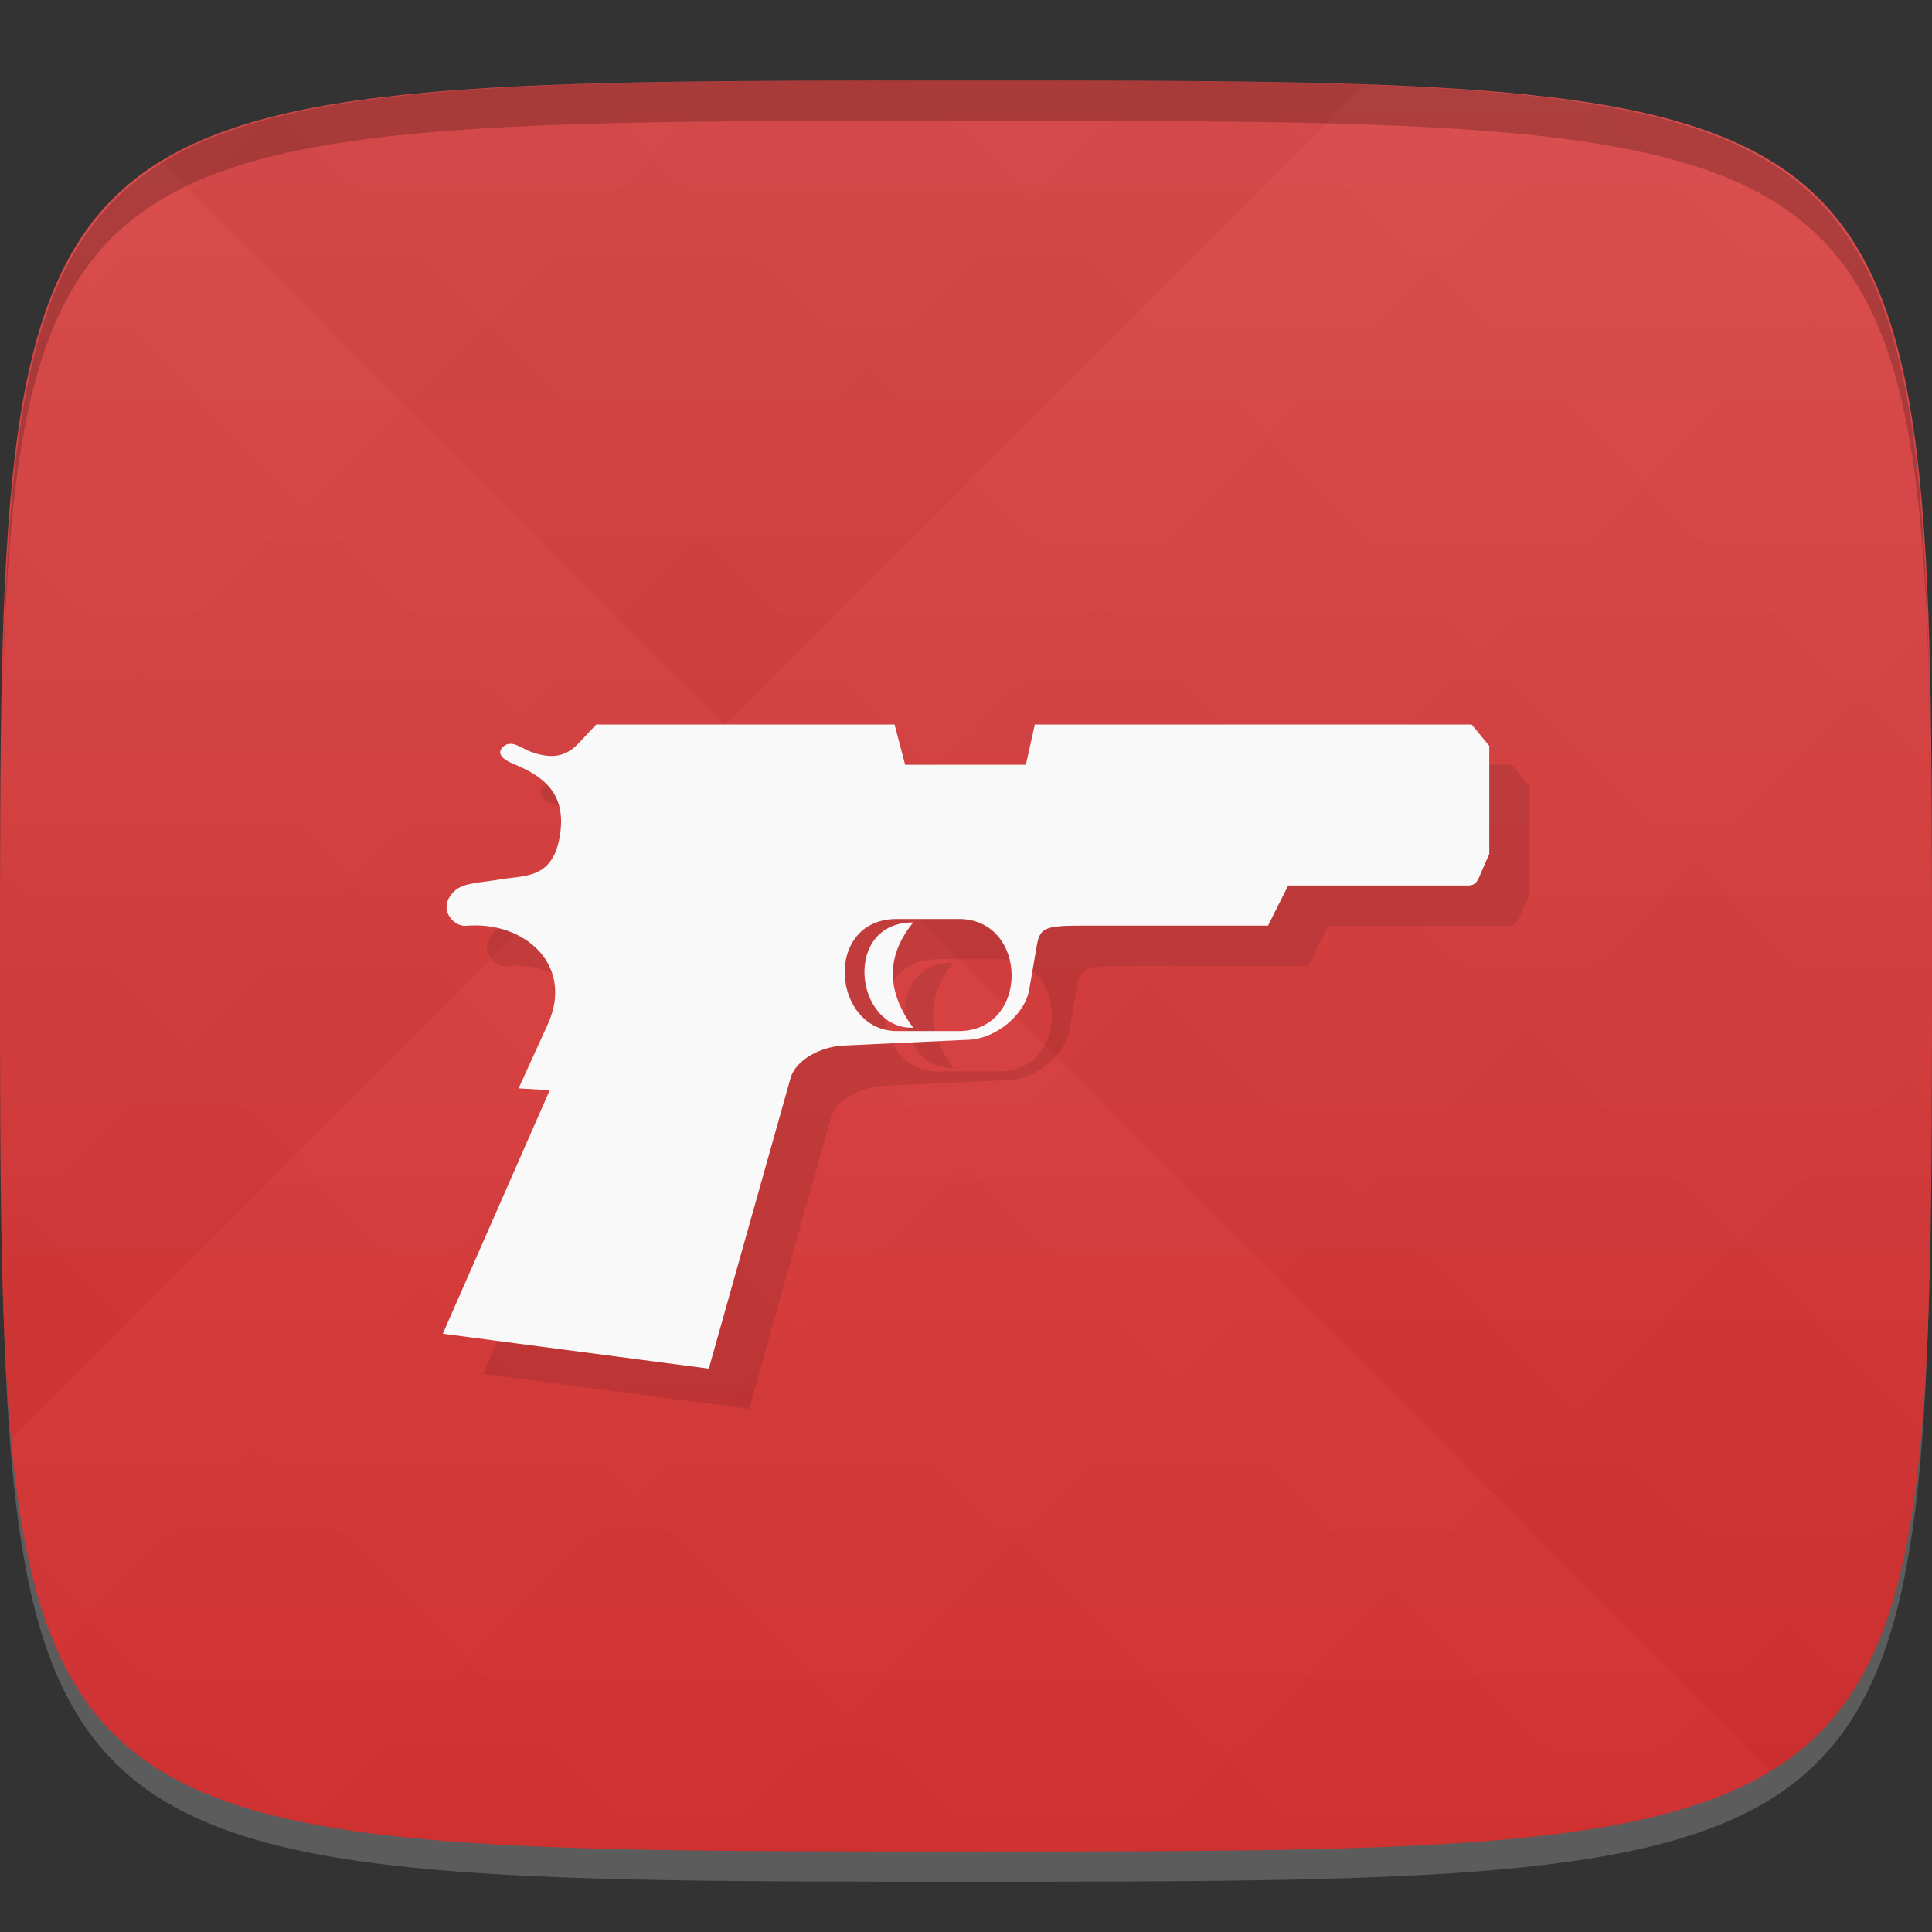 <?xml version="1.0" encoding="UTF-8" standalone="no"?>
<!-- Created with Inkscape (http://www.inkscape.org/) -->

<svg
   xmlns:dc="http://purl.org/dc/elements/1.1/"
   xmlns:cc="http://creativecommons.org/ns#"
   xmlns:rdf="http://www.w3.org/1999/02/22-rdf-syntax-ns#"
   xmlns:svg="http://www.w3.org/2000/svg"
   xmlns="http://www.w3.org/2000/svg"
   xmlns:xlink="http://www.w3.org/1999/xlink"
   xmlns:sodipodi="http://sodipodi.sourceforge.net/DTD/sodipodi-0.dtd"
   xmlns:inkscape="http://www.inkscape.org/namespaces/inkscape"
   width="48"
   height="48"
   id="svg2"
   version="1.1"
   inkscape:version="0.48.4 r9939"
   sodipodi:docname="steam_icon_4920.svg">
  <rect width="100%" height="100%" fill="#333333" stroke="none"/>
  <defs
     id="defs4">
    <linearGradient
       id="linearGradient3770">
      <stop
         style="stop-color:#d32f2f;stop-opacity:1;"
         offset="0"
         id="stop3772" />
      <stop
         style="stop-color:#d84848;stop-opacity:1;"
         offset="1"
         id="stop3774" />
    </linearGradient>
    <linearGradient
       id="linearGradient3763">
      <stop
         style="stop-color:#000000;stop-opacity:1;"
         offset="0"
         id="stop3765" />
      <stop
         style="stop-color:#ffffff;stop-opacity:1;"
         offset="1"
         id="stop3767" />
    </linearGradient>
    <linearGradient
       inkscape:collect="always"
       xlink:href="#linearGradient3763"
       id="linearGradient3989"
       gradientUnits="userSpaceOnUse"
       gradientTransform="translate(-40,0)"
       spreadMethod="repeat"
       x1="24"
       y1="1028.362"
       x2="45"
       y2="1007.362" />
    <linearGradient
       inkscape:collect="always"
       xlink:href="#linearGradient3763"
       id="linearGradient3991"
       gradientUnits="userSpaceOnUse"
       gradientTransform="translate(-40,0)"
       spreadMethod="repeat"
       x1="45"
       y1="1049.362"
       x2="18"
       y2="1022.362" />
    <linearGradient
       inkscape:collect="always"
       xlink:href="#linearGradient3770"
       id="linearGradient3776"
       x1="24"
       y1="1050.362"
       x2="24"
       y2="1006.362"
       gradientUnits="userSpaceOnUse" />
    <linearGradient
       gradientTransform="matrix(0,-1,1,0,-1.5e-6,48)"
       gradientUnits="userSpaceOnUse"
       x2="47"
       x1="1"
       id="linearGradient3764">
      <stop
         id="stop3025"
         stop-opacity="1"
         stop-color="#921616" />
      <stop
         id="stop3027"
         stop-opacity="1"
         stop-color="#a31919"
         offset="1" />
    </linearGradient>
    <linearGradient
       inkscape:collect="always"
       xlink:href="#linearGradient3764"
       id="linearGradient3139"
       gradientUnits="userSpaceOnUse"
       gradientTransform="matrix(0,-1,1,0,-1.5e-6,48)"
       x1="1"
       x2="47" />
    <linearGradient
       inkscape:collect="always"
       xlink:href="#linearGradient3764"
       id="linearGradient3142"
       gradientUnits="userSpaceOnUse"
       gradientTransform="matrix(0,-1,1,0,-51.998,1051.362)"
       x1="1"
       x2="47" />
  </defs>
  <sodipodi:namedview
     id="base"
     pagecolor="#ffffff"
     bordercolor="#666666"
     borderopacity="1.0"
     inkscape:pageopacity="0.0"
     inkscape:pageshadow="2"
     inkscape:zoom="4.0953267"
     inkscape:cx="38.323528"
     inkscape:cy="2.2067042"
     inkscape:document-units="px"
     inkscape:current-layer="layer1"
     showgrid="true"
     inkscape:snap-bbox="true"
     inkscape:window-width="1301"
     inkscape:window-height="744"
     inkscape:window-x="65"
     inkscape:window-y="24"
     inkscape:window-maximized="1"
     inkscape:object-nodes="false"
     inkscape:snap-nodes="true">
    <inkscape:grid
       type="xygrid"
       id="grid3005"
       empspacing="6"
       visible="true"
       enabled="true"
       snapvisiblegridlinesonly="true" />
  </sodipodi:namedview>
  <g
     inkscape:label="Layer 1"
     inkscape:groupmode="layer"
     id="layer1"
     transform="translate(0,-1004.362)">
    <path
       id="path3788"
       d="m 24,1051.112 c -21.272,0 -23.663,-0.089 -23.938,-15.406 0.328,14.403 2.938,14.406 23.938,14.406 21,0 23.609,0 23.938,-14.406 -0.275,15.317 -2.666,15.406 -23.938,15.406 z"
       style="opacity:0.2;fill:#ffffff;fill-opacity:1;stroke:none"
       inkscape:connector-curvature="0" />
    <path
       style="fill:url(#linearGradient3776);fill-opacity:1;stroke:none"
       d="m 24,1006.362 c -24,0 -24,0 -24,22 0,22 0,22 24,22 24,0 24,0 24,-22 0,-22 0,-22 -24,-22 z"
       id="path3757"
       inkscape:connector-curvature="0"
       sodipodi:nodetypes="zzzzz" />
    <g
       id="g3969"
       transform="translate(40,0)">
      <path
         style="opacity:0.02;fill:url(#linearGradient3989);fill-opacity:1;stroke:none"
         d="m -16,1006.362 c -24,0 -24,0 -24,22 0,22 0,22 24,22 24,0 24,0 24,-22 0,-22 0,-22 -24,-22 z"
         id="path3783"
         inkscape:connector-curvature="0"
         sodipodi:nodetypes="zzzzz" />
      <path
         sodipodi:nodetypes="zzzzz"
         inkscape:connector-curvature="0"
         id="path3795"
         d="m -16,1006.362 c -24,0 -24,0 -24,22 0,22 0,22 24,22 24,0 24,0 24,-22 0,-22 0,-22 -24,-22 z"
         style="opacity:0.02;fill:url(#linearGradient3991);fill-opacity:1;stroke:none" />
    </g>
    <path
       style="fill:#000000;fill-opacity:1;stroke:none;opacity:0.2"
       d="M 24 2 C 2.728 2 0.337 2.089 0.062 17.406 C 0.391 3.003 3 3 24 3 C 45 3 47.609 3.003 47.938 17.406 C 47.663 2.089 45.272 2 24 2 z "
       transform="translate(0,1004.362)"
       id="path3770" />
    <g
       id="g3037"
       transform="translate(-46.998,1004.362)" />
    <g
       id="g3808"
       transform="translate(-52.998,1013.362)" />
    <g
       transform="translate(0.997,1007.367)"
       id="g3057">
      <g
         style="opacity:0.1"
         id="g3059">
        <!-- color: #a31919 -->
        <g
           id="g3061">
          <path
             style="fill:#000000;fill-opacity:1;fill-rule:evenodd;stroke:none"
             inkscape:connector-curvature="0"
             d="m 14.813,16 -0.457,0.484 c -0.324,0.336 -0.691,0.359 -1.16,0.191 -0.23,-0.082 -0.488,-0.324 -0.699,-0.121 -0.199,0.195 0.086,0.352 0.293,0.434 0.836,0.34 1.305,0.828 1.109,1.848 -0.199,1.02 -0.895,0.902 -1.496,1.012 -0.453,0.078 -0.883,0.074 -1.109,0.285 -0.449,0.422 -0.031,0.895 0.289,0.863 1.469,-0.125 2.695,0.992 2.027,2.453 l -0.723,1.586 0.773,0.047 -2.656,6.05 6.609,0.867 2.027,-7.207 c 0.137,-0.492 0.789,-0.793 1.305,-0.82 l 3.137,-0.145 c 0.648,-0.027 1.383,-0.609 1.492,-1.25 l 0.191,-1.105 c 0.082,-0.457 0.242,-0.48 1.242,-0.48 l 4.5,0 0.5,-0.996 4.469,0 c 0.223,-0.004 0.246,-0.148 0.336,-0.348 l 0.191,-0.434 0,-2.688 -0.438,-0.531 -10.852,0 -0.223,1 -3,0 -0.262,-1 -7.43,0 m 7.492,4.832 1.531,0 c 1.738,0 1.77,2.785 0,2.785 l -1.531,0 c -1.613,0 -1.852,-2.785 0,-2.785 m 0.402,0.086 c -1.762,-0.008 -1.465,2.652 0,2.617 -0.66,-0.891 -0.691,-1.773 0,-2.617 m 0,0"
             id="path3063" />
        </g>
      </g>
    </g>
    <g
       id="g3069"
       transform="translate(-0.003,1006.367)">
      <path
         style="fill:#f9f9f9;fill-opacity:1;fill-rule:evenodd;stroke:none"
         inkscape:connector-curvature="0"
         d="m 14.813,16 -0.457,0.484 c -0.324,0.336 -0.691,0.359 -1.16,0.191 -0.23,-0.082 -0.488,-0.324 -0.699,-0.121 -0.199,0.195 0.086,0.352 0.293,0.434 0.836,0.34 1.305,0.828 1.109,1.848 -0.199,1.02 -0.895,0.902 -1.496,1.012 -0.453,0.078 -0.883,0.074 -1.109,0.285 -0.449,0.422 -0.031,0.895 0.289,0.863 1.469,-0.125 2.695,0.992 2.027,2.453 l -0.723,1.586 0.773,0.047 -2.656,6.05 6.609,0.867 2.027,-7.207 c 0.137,-0.492 0.789,-0.793 1.305,-0.82 l 3.137,-0.145 c 0.648,-0.027 1.383,-0.609 1.492,-1.25 l 0.191,-1.105 c 0.082,-0.457 0.242,-0.48 1.242,-0.48 l 4.5,0 0.5,-0.996 4.469,0 c 0.223,-0.004 0.246,-0.148 0.336,-0.348 l 0.191,-0.434 0,-2.688 -0.438,-0.531 -10.852,0 -0.223,1 -3,0 -0.262,-1 -7.43,0 m 7.492,4.832 1.531,0 c 1.738,0 1.77,2.785 0,2.785 l -1.531,0 c -1.613,0 -1.852,-2.785 0,-2.785 m 0.402,0.086 c -1.762,-0.008 -1.465,2.652 0,2.617 -0.66,-0.891 -0.691,-1.773 0,-2.617 m 0,0"
         id="path3071" />
    </g>
  </g>
</svg>
